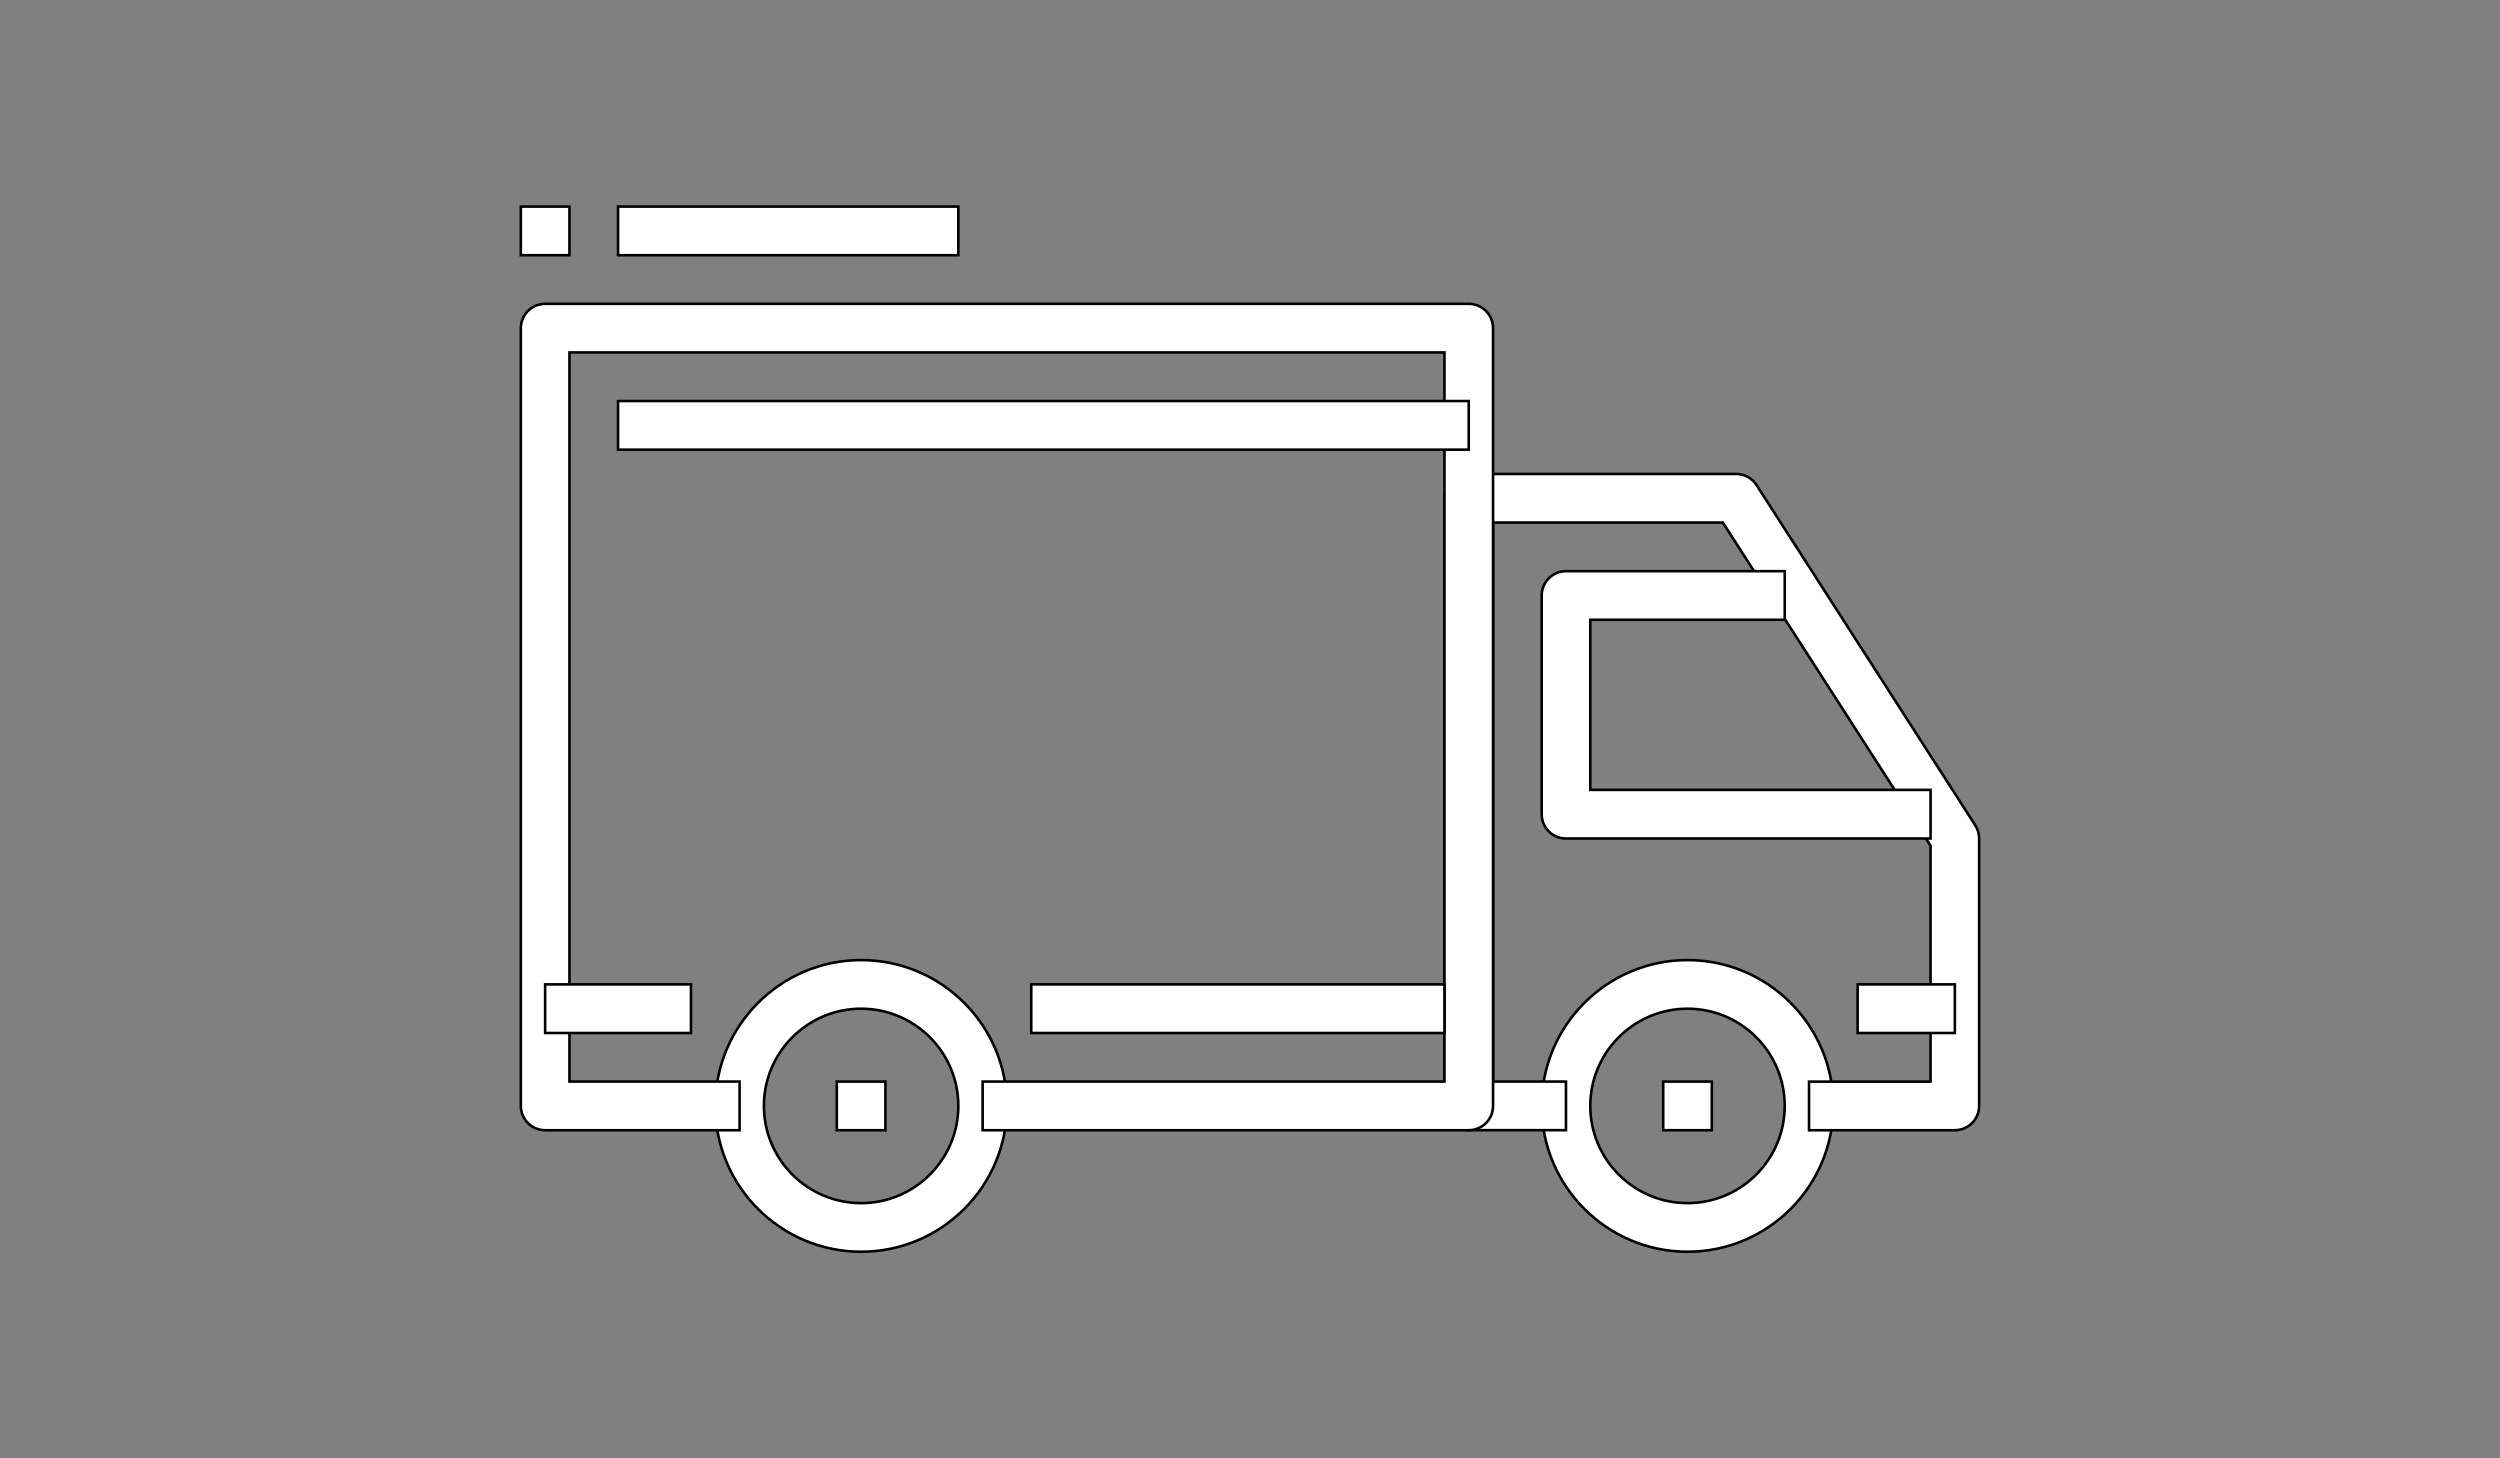 <?xml version="1.0" encoding="utf-8"?>
<!-- Generator: Adobe Illustrator 17.0.0, SVG Export Plug-In . SVG Version: 6.00 Build 0)  -->
<!DOCTYPE svg PUBLIC "-//W3C//DTD SVG 1.1//EN" "http://www.w3.org/Graphics/SVG/1.1/DTD/svg11.dtd">
<svg version="1.1" id="Capa_1" xmlns="http://www.w3.org/2000/svg" xmlns:xlink="http://www.w3.org/1999/xlink" x="0px" y="0px"
	 width="960px" height="560px" viewBox="0 0 960 560" style="enable-background:new 0 0 960 560;" xml:space="preserve">
<rect x="0" y="0" width="960" height="560" fill="#808080" stroke="none"/>
<g>
	<g>
		<path style="fill:#FFFFFF;stroke:#000000;stroke-miterlimit:10;" d="M330.67,368.67c-30.88,0-56,25.12-56,56s25.12,56,56,56
			s56-25.12,56-56C386.67,393.78,361.55,368.67,330.67,368.67z M330.67,462c-20.59,0-37.33-16.74-37.33-37.33
			c0-20.59,16.74-37.33,37.33-37.33S368,404.08,368,424.67C368,445.26,351.26,462,330.67,462z"/>
	</g>
</g>
<g>
	<g>
		<path style="fill:#FFFFFF;stroke:#000000;stroke-miterlimit:10;" d="M648,368.67c-30.88,0-56,25.12-56,56s25.12,56,56,56
			s56-25.12,56-56S678.88,368.67,648,368.67z M648,462c-20.59,0-37.33-16.74-37.33-37.33c0-20.59,16.74-37.33,37.33-37.33
			c20.59,0,37.33,16.74,37.33,37.33C685.33,445.26,668.59,462,648,462z"/>
	</g>
</g>
<g>
	<g>
		<path style="fill:#FFFFFF;stroke:#000000;stroke-miterlimit:10;" d="M758.52,316.95l-84-130.67c-1.72-2.67-4.68-4.28-7.85-4.28
			H564c-5.16,0-9.33,4.18-9.33,9.33v233.33c0,5.16,4.17,9.33,9.33,9.33h37.33v-18.67h-28V200.67h88.24l79.76,124.08v90.59h-46.67
			V434h56c5.16,0,9.33-4.17,9.33-9.33V322C760,320.22,759.49,318.45,758.52,316.95z"/>
	</g>
</g>
<g>
	<g>
		<path style="fill:#FFFFFF;stroke:#000000;stroke-miterlimit:10;" d="M610.67,303.33V238h74.67v-18.67h-84
			c-5.16,0-9.33,4.18-9.33,9.33v84c0,5.16,4.17,9.33,9.33,9.33h140v-18.67L610.67,303.33L610.67,303.33z"/>
	</g>
</g>
<g>
	<g>
		<path style="fill:#FFFFFF;stroke:#000000;stroke-miterlimit:10;" d="M564,116.67H209.33c-5.15,0-9.33,4.18-9.33,9.33v298.67
			c0,5.16,4.18,9.33,9.33,9.33H284v-18.67h-65.33v-280h336v280H377.33V434H564c5.16,0,9.33-4.17,9.33-9.33V126
			C573.33,120.85,569.16,116.67,564,116.67z"/>
	</g>
</g>
<g>
	<g>
		<rect x="209.33" y="378" style="fill:#FFFFFF;stroke:#000000;stroke-miterlimit:10;" width="56" height="18.67"/>
	</g>
</g>
<g>
	<g>
		<rect x="396" y="378" style="fill:#FFFFFF;stroke:#000000;stroke-miterlimit:10;" width="158.67" height="18.67"/>
	</g>
</g>
<g>
	<g>
		<rect x="713.33" y="378" style="fill:#FFFFFF;stroke:#000000;stroke-miterlimit:10;" width="37.33" height="18.67"/>
	</g>
</g>
<g>
	<g>
		<rect x="237.33" y="154" style="fill:#FFFFFF;stroke:#000000;stroke-miterlimit:10;" width="326.67" height="18.67"/>
	</g>
</g>
<g>
	<g>
		<rect x="321.33" y="415.33" style="fill:#FFFFFF;stroke:#000000;stroke-miterlimit:10;" width="18.67" height="18.67"/>
	</g>
</g>
<g>
	<g>
		<rect x="638.67" y="415.33" style="fill:#FFFFFF;stroke:#000000;stroke-miterlimit:10;" width="18.67" height="18.67"/>
	</g>
</g>
<g>
	<g>
		<rect x="237.33" y="79.33" style="fill:#FFFFFF;stroke:#000000;stroke-miterlimit:10;" width="130.67" height="18.67"/>
	</g>
</g>
<g>
	<g>
		<rect x="200" y="79.33" style="fill:#FFFFFF;stroke:#000000;stroke-miterlimit:10;" width="18.67" height="18.67"/>
	</g>
</g>
</svg>

